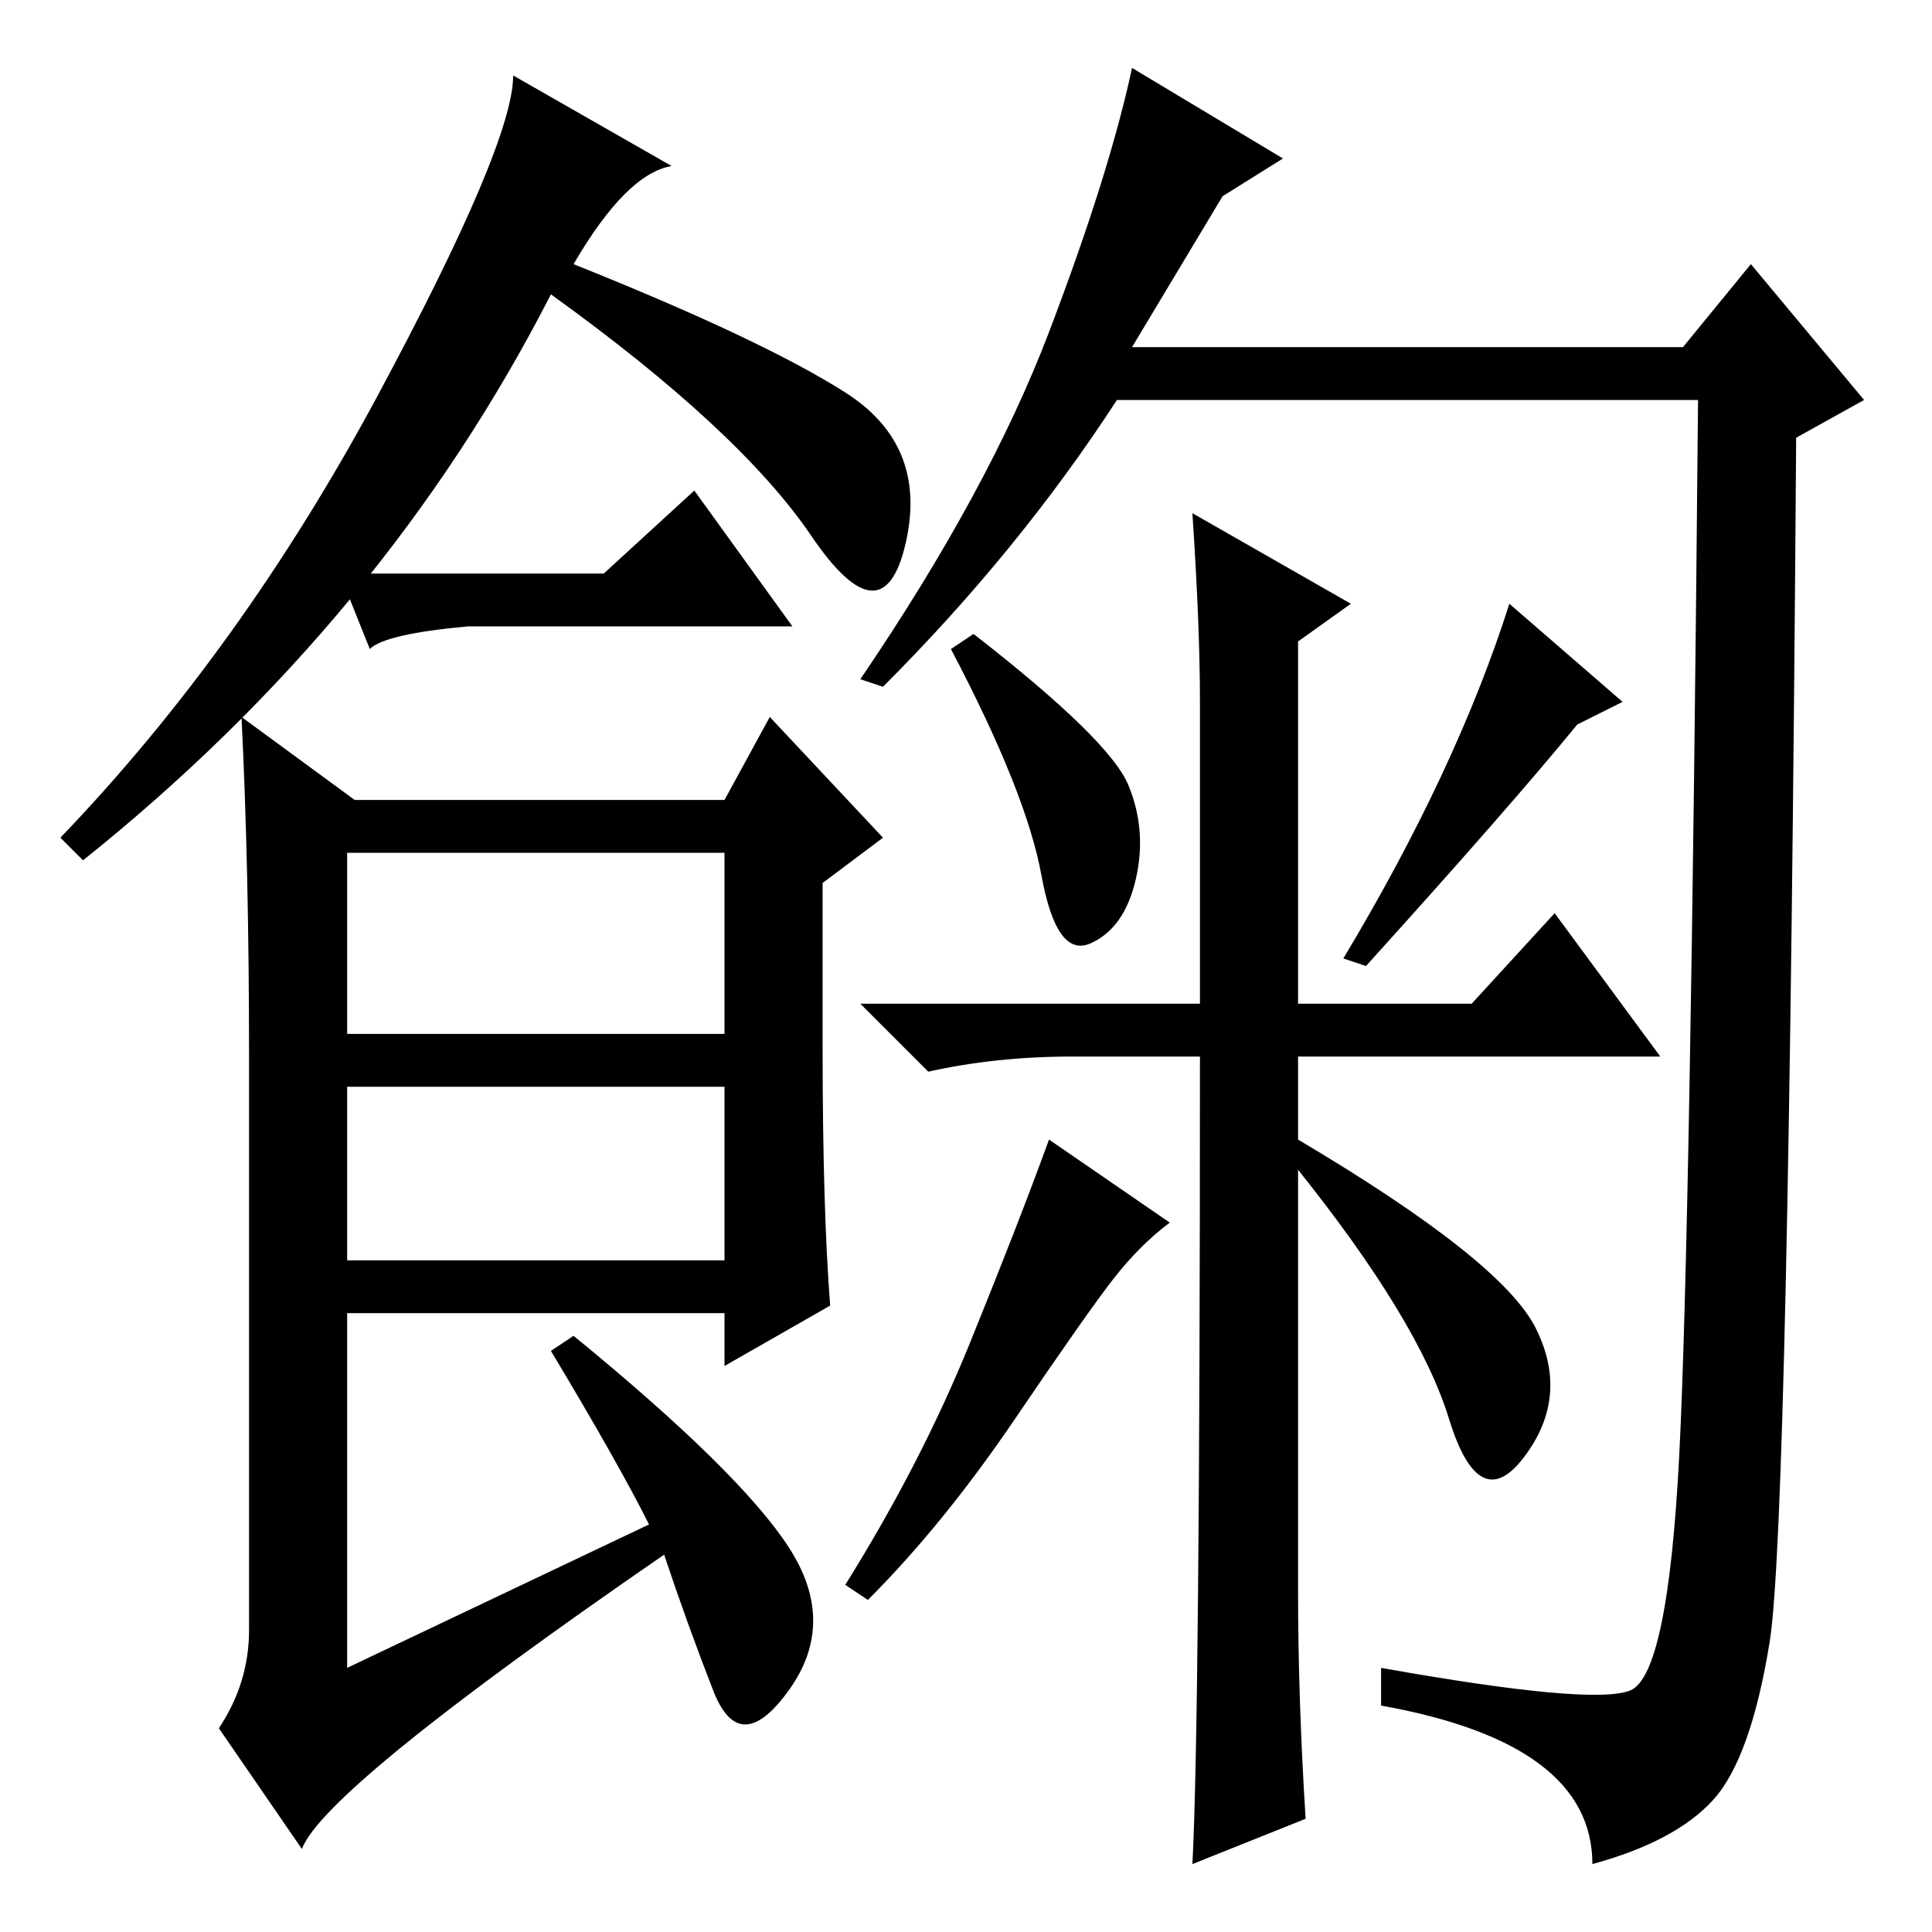 <?xml version="1.0" standalone="no"?>
<!DOCTYPE svg PUBLIC "-//W3C//DTD SVG 1.1//EN" "http://www.w3.org/Graphics/SVG/1.1/DTD/svg11.dtd" >
<svg xmlns="http://www.w3.org/2000/svg" xmlns:xlink="http://www.w3.org/1999/xlink" version="1.1" viewBox="0 -36 256 256">
  <g transform="matrix(1 0 0 -1 0 220)">
   <path fill="currentColor"
d="M76 221q25 -10 36 -17t8 -20t-12.5 1t-34.5 32q-22 -43 -62 -75l-3 3q24 25 42 58.5t18 42.5l21 -12q-6 -1 -13 -13zM109 117q0 -21 1 -34l-14 -8v7h-50v-47l40 19q-4 8 -13 23l3 2q22 -18 28.5 -28t0 -19t-10 0t-6.5 18q-45 -31 -48 -39l-11 16q4 6 4 13v76q0 25 -1 45
l15 -11h49l6 11l15 -16l-8 -6v-22zM46 119h50v24h-50v-24zM46 89h50v23h-50v-23zM150 210h73l9 11l15 -18l-9 -5q-1 -144 -3.5 -159.5t-7.5 -21t-16 -8.5q0 16 -28 21v5q28 -5 33 -3t6.5 31t2.5 140h-77q-13 -20 -31 -38l-3 1q17 25 25 46t11 35l20 -12l-8 -5zM149.5 152
q2.5 -6 1 -12.5t-6 -8.5t-6.5 9t-12 30l3 2q18 -14 20.5 -20zM172 45q0 -14 1 -30l-15 -6q1 19 1 107h-17q-10 0 -19 -2l-9 9h45v40q0 10 -1 25l21 -12l-7 -5v-48h23l11 12l14 -19h-48v-11q27 -16 31.5 -25t-1.5 -17t-10 5t-20 33v-56zM215 163l-6 -3q-9 -11 -28 -32l-3 1
q15 25 22 47zM80 180l12 11l13 -18h-43q-11 -1 -13 -3l-4 10h35zM147.5 86.5q-3.5 -4.5 -13 -18.5t-19.5 -24l-3 2q10 16 16.5 32t10.5 27l16 -11q-4 -3 -7.5 -7.5z" />
  </g>

</svg>
